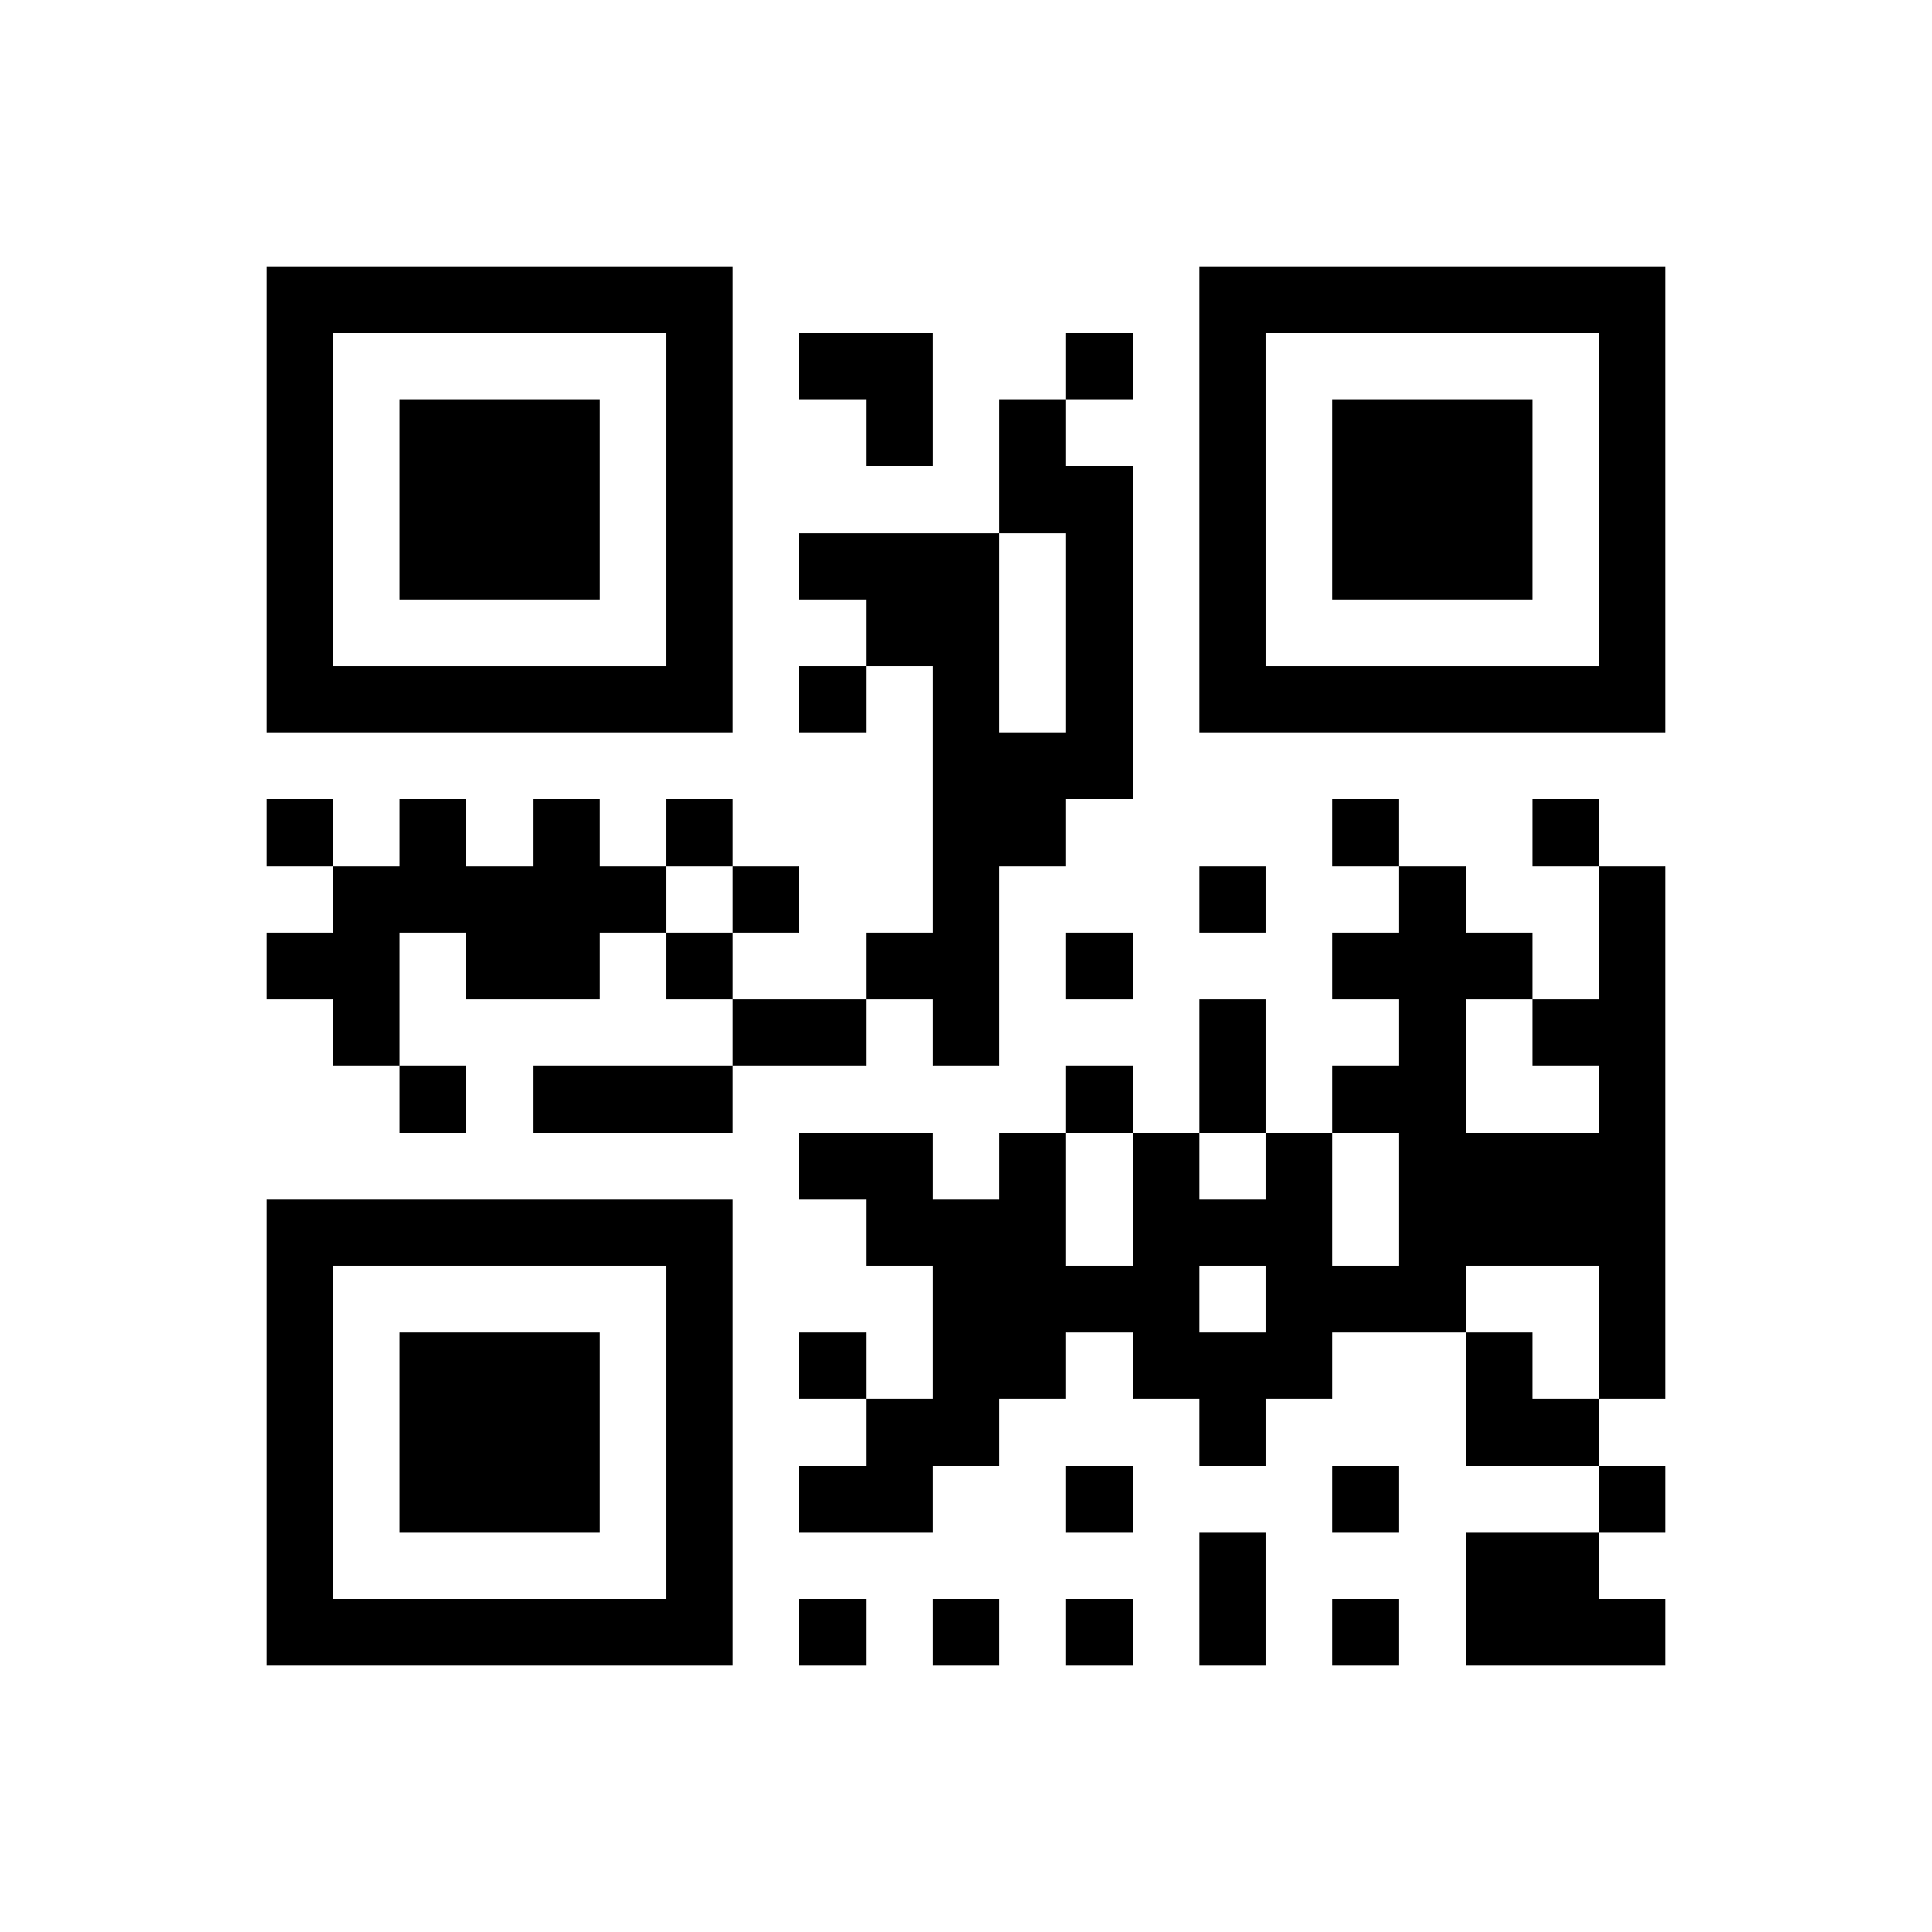 <?xml version="1.0" encoding="utf-8"?><!DOCTYPE svg PUBLIC "-//W3C//DTD SVG 1.1//EN" "http://www.w3.org/Graphics/SVG/1.1/DTD/svg11.dtd"><svg xmlns="http://www.w3.org/2000/svg" viewBox="0 0 29 29" shape-rendering="crispEdges"><path fill="#ffffff" d="M0 0h29v29H0z"/><path stroke="#000000" d="M4 4.5h7m7 0h7M4 5.5h1m5 0h1m1 0h2m2 0h1m1 0h1m5 0h1M4 6.5h1m1 0h3m1 0h1m2 0h1m1 0h1m2 0h1m1 0h3m1 0h1M4 7.5h1m1 0h3m1 0h1m4 0h2m1 0h1m1 0h3m1 0h1M4 8.5h1m1 0h3m1 0h1m1 0h3m1 0h1m1 0h1m1 0h3m1 0h1M4 9.5h1m5 0h1m2 0h2m1 0h1m1 0h1m5 0h1M4 10.5h7m1 0h1m1 0h1m1 0h1m1 0h7M14 11.5h3M4 12.5h1m1 0h1m1 0h1m1 0h1m3 0h2m4 0h1m2 0h1M5 13.5h5m1 0h1m2 0h1m3 0h1m2 0h1m2 0h1M4 14.5h2m1 0h2m1 0h1m2 0h2m1 0h1m3 0h3m1 0h1M5 15.5h1m5 0h2m1 0h1m3 0h1m2 0h1m1 0h2M6 16.5h1m1 0h3m5 0h1m1 0h1m1 0h2m2 0h1M12 17.5h2m1 0h1m1 0h1m1 0h1m1 0h4M4 18.5h7m2 0h3m1 0h3m1 0h4M4 19.5h1m5 0h1m3 0h4m1 0h3m2 0h1M4 20.5h1m1 0h3m1 0h1m1 0h1m1 0h2m1 0h3m2 0h1m1 0h1M4 21.5h1m1 0h3m1 0h1m2 0h2m3 0h1m3 0h2M4 22.5h1m1 0h3m1 0h1m1 0h2m2 0h1m3 0h1m3 0h1M4 23.5h1m5 0h1m7 0h1m3 0h2M4 24.5h7m1 0h1m1 0h1m1 0h1m1 0h1m1 0h1m1 0h3"/></svg>
